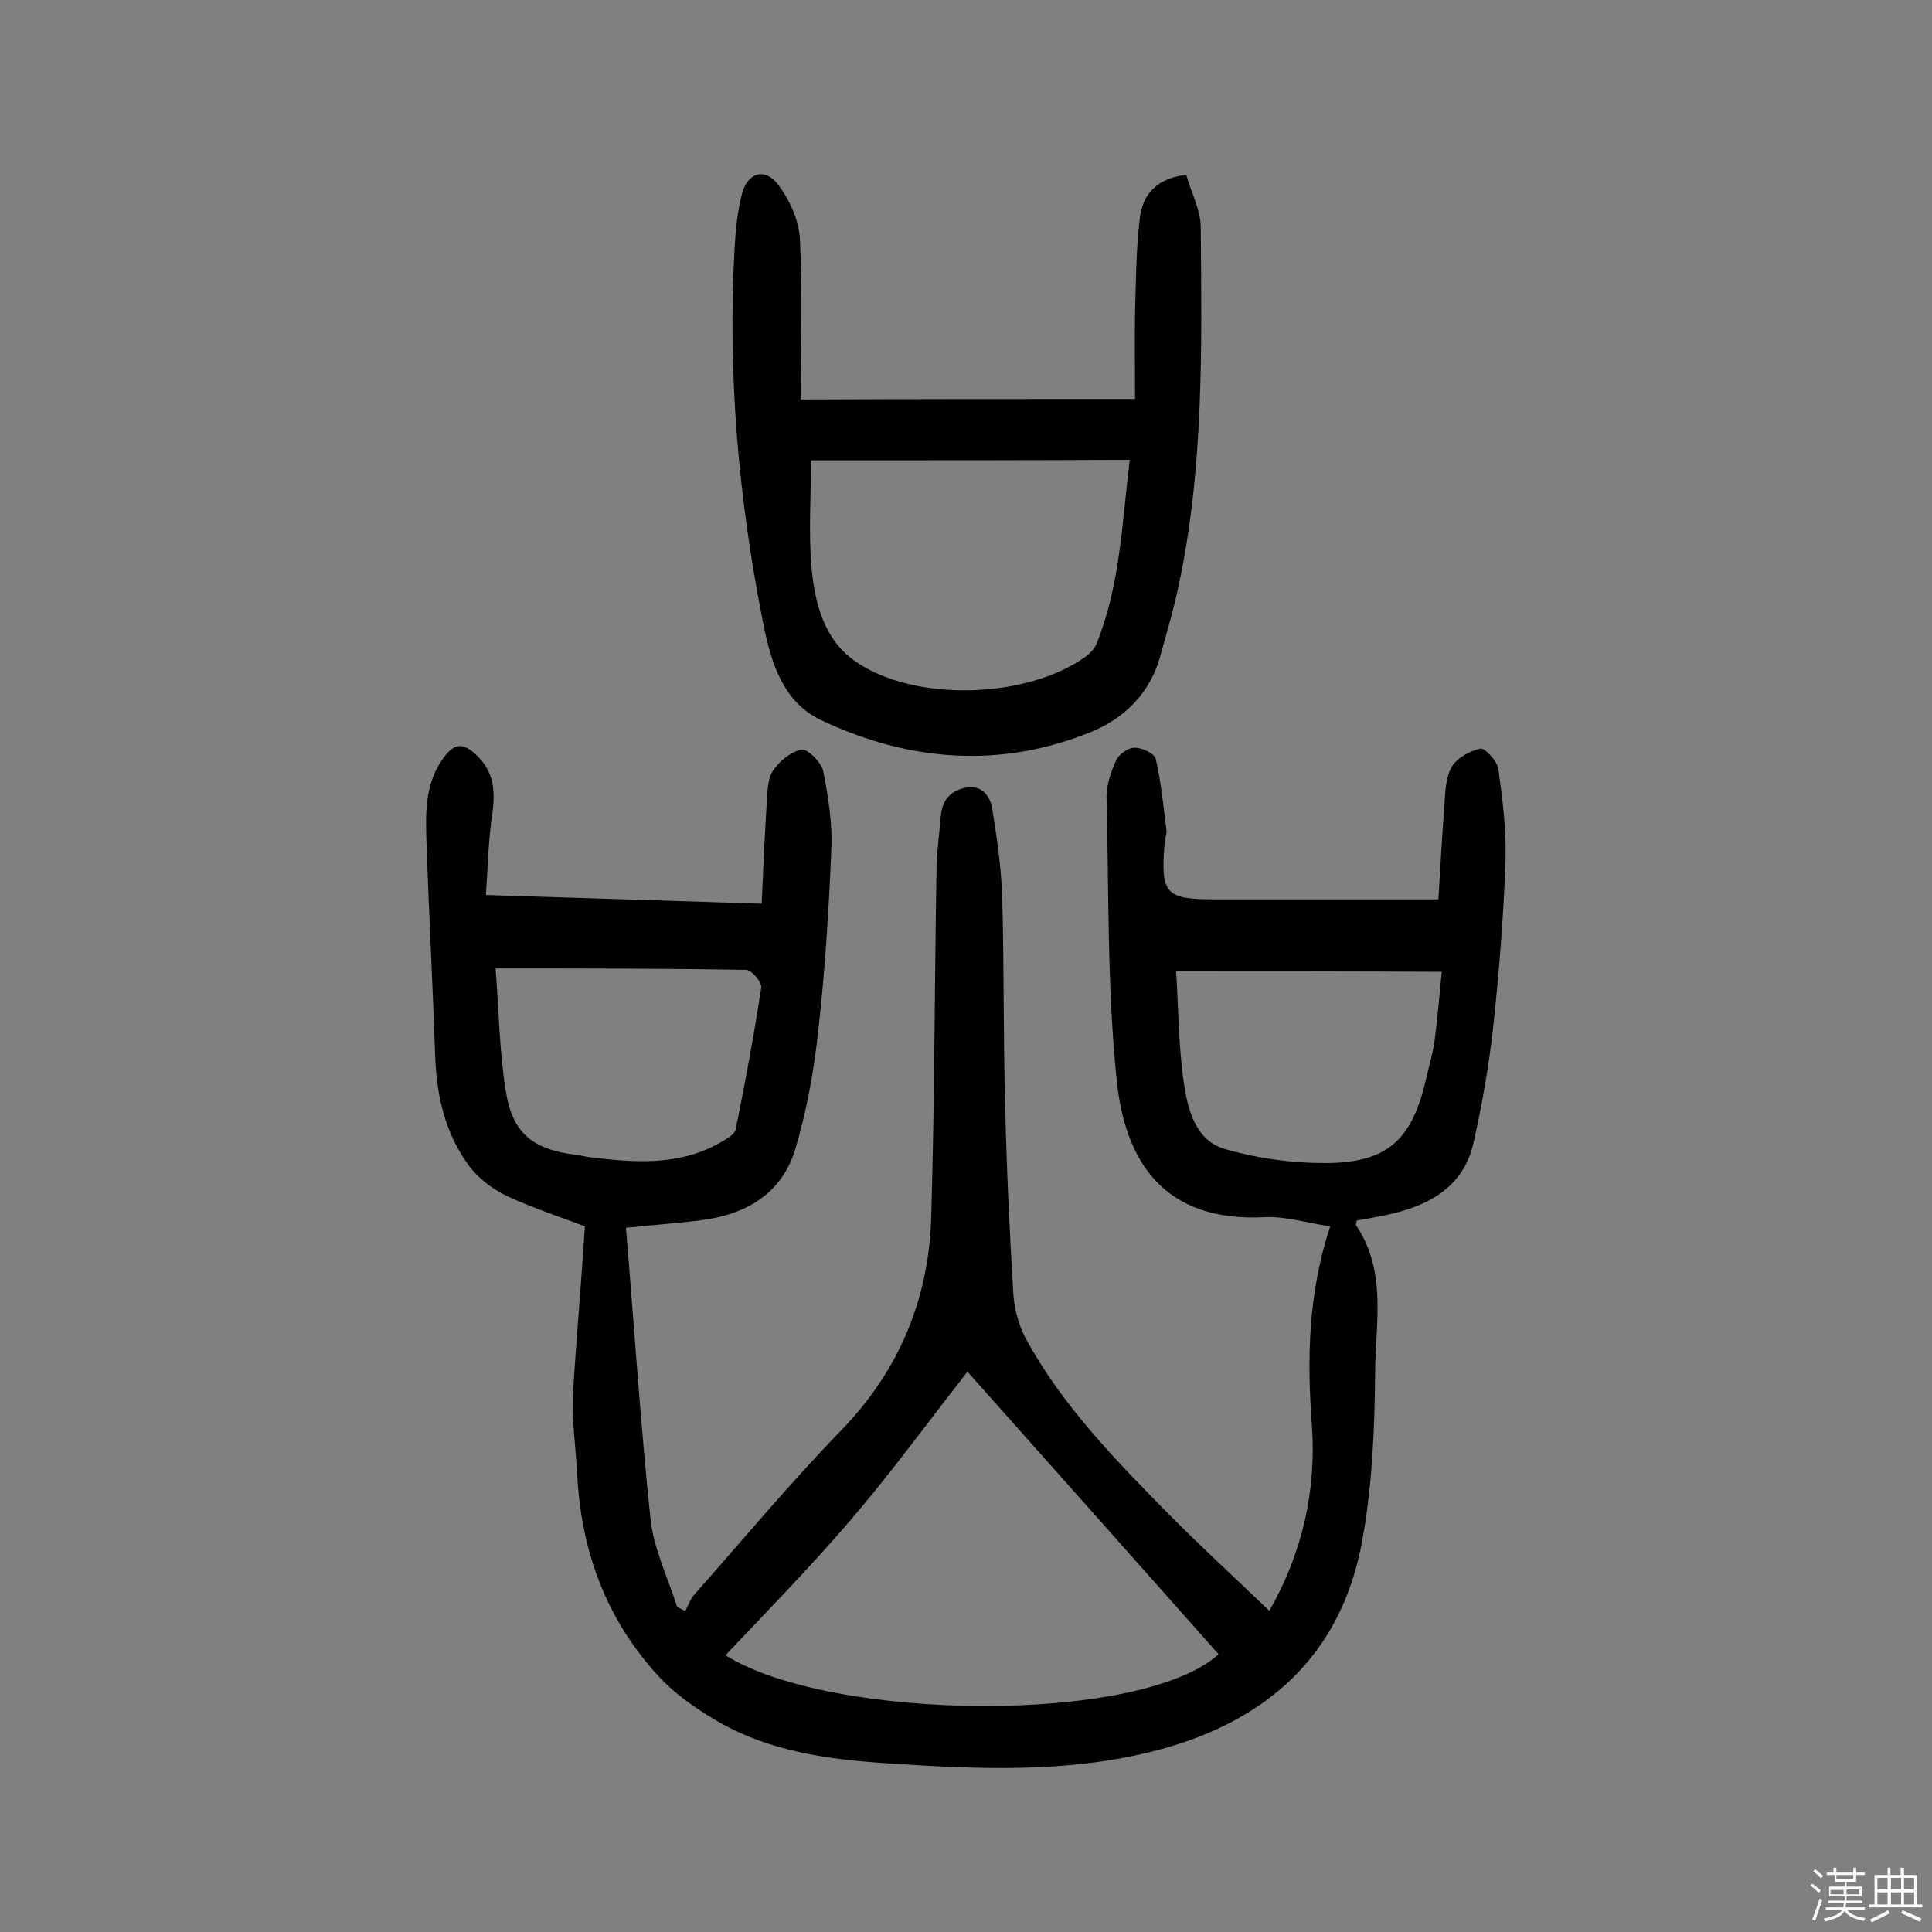 <svg enable-background="new 0 0 400 400" viewBox="0 0 400 400" xmlns="http://www.w3.org/2000/svg"><rect x="0" y="0" width="400" height="400" fill="#808080" stroke="none"/><path d="m374.8 390.4.4-.4c.7.5 1.3 1 1.8 1.4l-.5.5c-.5-.6-1.1-1.1-1.7-1.5zm1 7.3-.6-.3c.5-1.4 1.1-2.8 1.5-4.3.2.1.4.2.6.3-.5 1.3-1 2.8-1.5 4.3zm-.4-10.3.4-.4c.4.3 1 .8 1.7 1.4l-.5.5c-.4-.5-1-1-1.6-1.5zm2.5.3h1.7v-1h.6v1h3.5v-1h.6v1h1.8v.5h-1.8v1.4h-2v1h3.2v2h-3.2v.9h3.3v.5h-3.4c0 .3-.1.6-.1.9h4v.5h-3.7c.7.9 1.9 1.5 3.8 1.7-.1.2-.2.4-.3.6-2.1-.4-3.5-1.1-4-2.1-.4 1-1.8 1.7-4 2.2-.1-.2-.2-.4-.3-.6 2.1-.4 3.4-1 3.8-1.8h-3.4v-.5h3.6c.1-.3.1-.6.2-.9h-3.3v-.5h3.4c0-.3 0-.6 0-.9h-3.2v-2h3.3v-1h-2.1v-1.4h-1.7v-.5zm1.1 3.5v1h2.7c0-.3 0-.4 0-.4 0-.1 0-.2 0-.2 0-.1 0-.2 0-.3h-2.7zm1.2-3v.9h3.5v-.9zm4.7 3h-2.6v.6.4h2.6z" fill="#fbfafc"/><path d="m393.6 386.7h.6v1.5h2.7v6.1h1.1v.6h-11v-.6h1.1v-6.1h2.7v-1.5h.6v1.5h2.1v-1.5zm-2.7 8.8.4.6c-1.2.6-2.5 1.3-3.8 1.9-.1-.2-.2-.4-.3-.6 1.2-.6 2.5-1.2 3.7-1.9zm-2.2-6.7v2.4h2.1v-2.4zm0 3v2.5h2.1v-2.5zm2.8-3v2.4h2.1v-2.4zm0 3v2.5h2.1v-2.5zm6 6.1c-1.4-.7-2.7-1.3-3.9-1.8l.3-.6c1.5.6 2.7 1.2 3.9 1.7zm-1.2-9.1h-2.1v2.4h2.1zm-2.1 3v2.5h2.1v-2.5z" fill="#fbfafc"/><g fill="#010000"><path d="m121.1 253.9c-4.7-1.8-10.6-3.7-16.2-6.3-2.9-1.4-5.8-3.6-7.7-6.1-5-6.7-6.8-14.5-7.1-22.8-.5-14.7-1.3-29.4-1.8-44.2-.2-6.2-.4-12.3 3.6-17.7 2.3-3.1 4.1-2.9 6.6-.6 3.8 3.5 4.1 7.6 3.4 12.5-.8 5.3-.9 10.8-1.3 16.6 19.6.6 38 1.2 57.1 1.8.3-7 .6-13.6 1-20.2.2-2.4.1-5.2 1.2-7.1 1.3-2.1 3.7-4.1 6-4.6 1.2-.3 4.1 2.6 4.5 4.3 1.1 5.5 2 11.2 1.7 16.7-.5 12.4-1.3 24.9-2.7 37.3-.9 8.3-2.4 16.6-4.8 24.6-2.9 9.3-10.5 13.5-19.9 14.6-5.1.6-10.3 1-15.1 1.5 1.7 20.4 3 40.5 5.1 60.5.7 6.1 3.6 12 5.5 18 .6.3 1.1.6 1.7.8.6-1.1 1-2.4 1.8-3.3 10.1-11.4 19.9-23.2 30.5-34.1 12-12.4 18.1-27.2 18.6-44.1.7-24.2.7-48.4 1.1-72.5.1-3.6.6-7.1.9-10.7.3-3.1 1.9-5 5-5.7 3.4-.7 5.1 1.6 5.6 4.1 1 6.2 1.9 12.4 2.1 18.7.4 14.2.2 28.5.6 42.7.3 13.1.9 26.2 1.7 39.3.2 3.1 1.1 6.4 2.5 9.1 7.4 13.7 18.2 24.8 29 35.8 6.9 7 14.2 13.7 21.5 20.7 6.8-11.9 9.8-24.9 8.8-38.5-1-13.7-.8-27.1 3.8-41.1-4.8-.7-9.2-2.1-13.5-1.9-21 1.1-29-11.6-30.7-28.4-2-19.3-1.6-38.8-2.1-58.3-.1-2.6.9-5.5 2-7.9.6-1.3 2.5-2.6 3.8-2.6 1.6 0 4.2 1.2 4.4 2.4 1.1 4.8 1.6 9.8 2.2 14.7.1.9-.4 1.9-.4 2.9-.8 10.2.2 11.4 10.3 11.4h46.4c.4-6 .7-12.4 1.2-18.8.2-2.9.2-6.1 1.5-8.5 1-1.9 3.7-3.4 6-3.9.9-.2 3.4 2.5 3.7 4.1.9 6.4 1.7 12.8 1.5 19.2-.4 11.3-1.3 22.6-2.5 33.9-.9 8.2-2.3 16.3-4.1 24.3-2.1 9.5-9.6 13.3-18.3 15.1-2 .4-4.1.8-5.9 1.1-.1.6-.2.8-.2.9 6.6 9.7 4 20.6 4 31.1-.1 11.3-.6 22.8-2.6 33.9-4.3 24.5-20.4 38.3-43.8 44.1-17.8 4.4-36 3.6-54.2 2.4-12.5-.8-24.9-2.4-36-9-4.2-2.5-8.4-5.4-11.7-9-10.9-11.8-16.1-26-16.9-41.9-.3-5.5-1.1-11-.9-16.5.7-11.1 1.7-22.5 2.5-34.8zm79.2 30.1c-8.2 10.5-15.8 20.9-24.1 30.6s-17.2 18.8-26 28.1c21.8 13.7 85.9 14.4 102.1-.2-17.3-19.5-34.6-39-52-58.5zm-97.7-83.5c.7 8.9.8 17.2 2.1 25.3 1.4 8.9 5.6 12.2 14.6 13.3 1 .1 1.9.4 2.9.5 9 1.1 18.1 1.8 26.5-2.8 1.4-.8 3.3-1.8 3.6-2.9 2-9.8 3.8-19.6 5.3-29.4.2-1.1-2-3.7-3.1-3.7-17-.3-34-.3-51.9-.3zm140.9.6c.5 7.9.5 15.6 1.6 23.1.8 5.5 2.4 11.9 8.5 13.7 6.6 1.9 13.7 2.9 20.6 2.9 13 0 18.1-4.7 21-17.2.6-2.7 1.4-5.3 1.8-8 .6-4.6 1-9.2 1.5-14.4-18.7-.1-36.5-.1-55-.1z"/><path d="m235 82.6c0-6.2-.1-12.2 0-18.1.2-6.5.2-13 1-19.4.6-4.9 3.5-8.2 9.6-8.9 1 3.6 2.9 7.1 3 10.6.2 25.1.7 50.3-4.7 75-1 4.7-2.4 9.4-3.7 14.1-2.1 7.6-7.4 12.8-14.2 15.6-18.9 7.7-37.8 6.2-56-2.4-8-3.8-10.4-12.1-12-20.1-5.1-25.7-7.4-51.6-5.9-77.8.2-3.7.6-7.5 1.5-11 1.1-4.4 4.7-5.6 7.4-2.1 2.4 3.1 4.4 7.4 4.6 11.3.6 10.9.2 21.9.2 33.3 23.3-.1 45.4-.1 69.2-.1zm-67.1 12.7c0 7.5-.5 14.9.1 22.1.7 7.5 2.6 15.1 9.2 19.6 12.2 8.4 35.3 7.7 47.5-1 1-.7 2-1.8 2.4-2.9 4.8-12 5.2-24.8 6.8-37.9-22.1.1-43.8.1-66 .1z"/></g></svg>